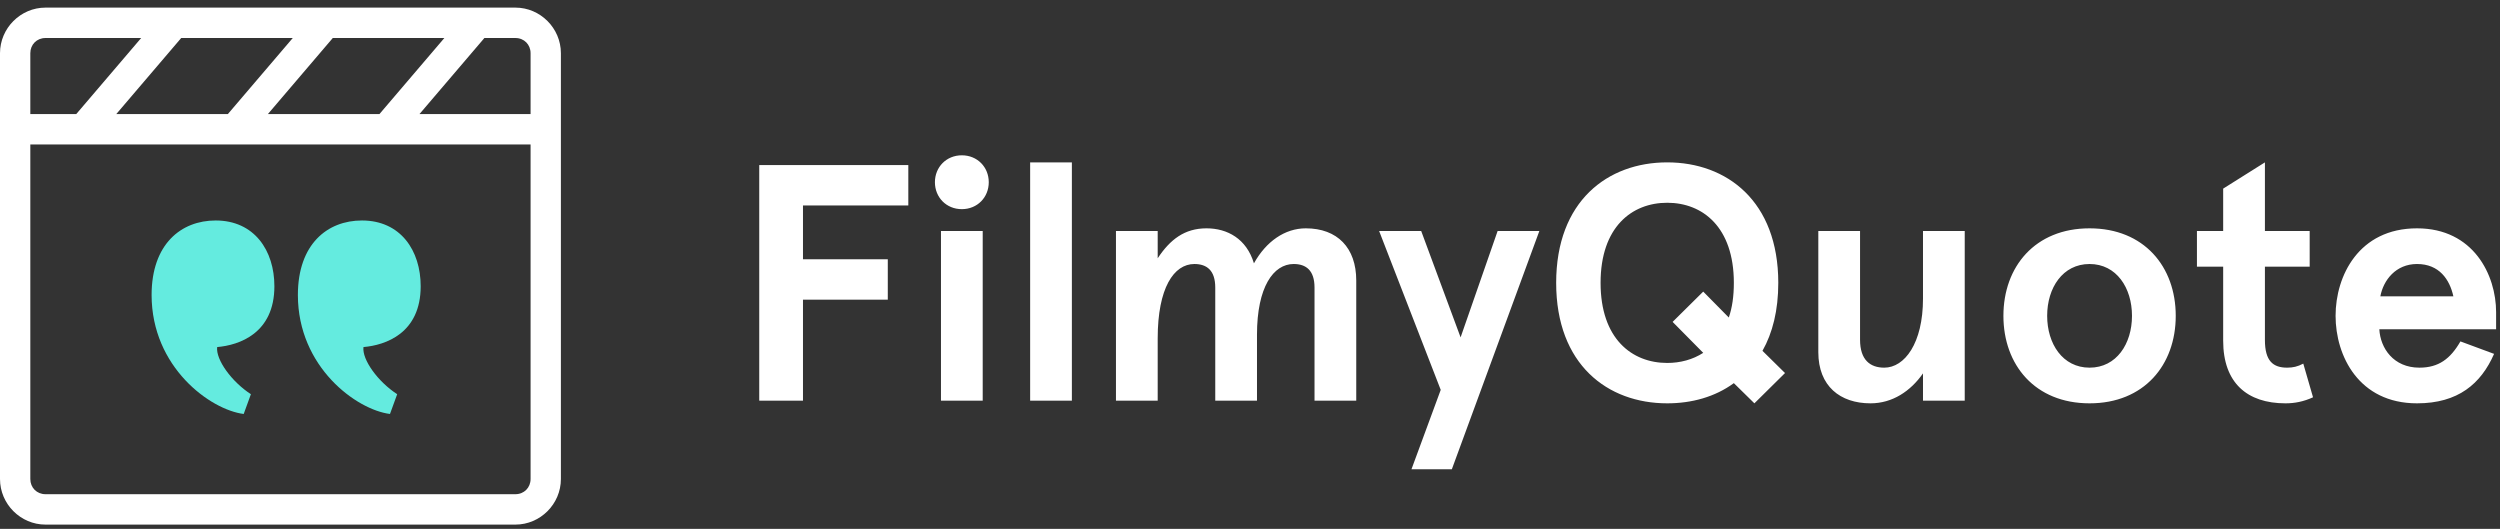 <svg xmlns="http://www.w3.org/2000/svg" width="156" height="33" viewBox="0 0 156 33">
  <rect x="0" y="0" width="156" height="33" fill="#333333" stroke="none"/>
  <g fill="none">
    <path fill="#FFF" d="M2.838,0.475 C1.282,0.475 9.45945945e-07,1.761 9.45945945e-07,3.321 L9.45945945e-07,29.889 C9.45945945e-07,31.449 1.282,32.735 2.838,32.735 L32.162,32.735 C33.718,32.735 35,31.449 35,29.889 L35,3.321 C35,1.761 33.718,0.475 32.162,0.475 L2.838,0.475 Z M2.838,2.372 L8.809,2.372 L4.759,7.117 L1.892,7.117 L1.892,3.321 C1.892,2.779 2.297,2.372 2.838,2.372 Z M11.307,2.372 L18.269,2.372 L14.219,7.117 L7.257,7.117 L11.307,2.372 Z M20.766,2.372 L27.728,2.372 L23.678,7.117 L16.717,7.117 L20.766,2.372 Z M30.226,2.372 L32.162,2.372 C32.703,2.372 33.108,2.779 33.108,3.321 L33.108,7.117 L26.176,7.117 L30.226,2.372 Z M1.892,9.014 L33.108,9.014 L33.108,29.889 C33.108,30.431 32.703,30.838 32.162,30.838 L2.838,30.838 C2.297,30.838 1.892,30.431 1.892,29.889 L1.892,9.014 Z M47.377,10.3 L56.679,10.3 L56.679,12.82 L50.106,12.82 L50.106,16.18 L55.398,16.18 L55.398,18.7 L50.106,18.7 L50.106,25 L47.377,25 L47.377,10.3 Z M58.339,11.371 C58.339,10.426 59.053,9.691 60.019,9.691 C60.984,9.691 61.699,10.426 61.699,11.371 C61.699,12.316 60.984,13.051 60.019,13.051 C59.053,13.051 58.339,12.316 58.339,11.371 Z M58.717,14.416 L61.321,14.416 L61.321,25 L58.717,25 L58.717,14.416 Z M64.281,10.132 L66.885,10.132 L66.885,25 L64.281,25 L64.281,10.132 Z M78.436,25 L75.832,25 L75.832,17.944 C75.832,16.873 75.306,16.474 74.529,16.474 C73.249,16.474 72.24,17.965 72.24,21.115 L72.24,25 L69.636,25 L69.636,14.416 L72.24,14.416 L72.24,16.117 C73.017,14.941 73.921,14.248 75.285,14.248 C76.588,14.248 77.784,14.899 78.246,16.432 C79.002,15.067 80.178,14.248 81.481,14.248 C83.454,14.248 84.63,15.466 84.63,17.503 L84.63,25 L82.026,25 L82.026,17.944 C82.026,16.873 81.501,16.474 80.725,16.474 C79.465,16.474 78.436,17.902 78.436,20.884 L78.436,25 Z M86.058,14.416 L88.683,14.416 L91.141,21.052 L93.451,14.416 L96.055,14.416 L90.594,29.284 L88.075,29.284 L89.901,24.328 L86.058,14.416 Z M104.034,10.132 C107.751,10.132 110.965,12.547 110.965,17.65 C110.965,19.372 110.608,20.779 109.978,21.892 L111.385,23.278 L109.474,25.168 L108.192,23.908 C107.016,24.769 105.567,25.168 104.034,25.168 C100.317,25.168 97.105,22.753 97.105,17.65 C97.105,12.547 100.317,10.132 104.034,10.132 Z M104.371,20.086 L106.281,18.196 L107.877,19.813 C108.088,19.204 108.192,18.49 108.192,17.65 C108.192,14.164 106.24,12.652 104.034,12.652 C101.829,12.652 99.876,14.164 99.876,17.65 C99.876,21.136 101.829,22.648 104.034,22.648 C104.853,22.648 105.63,22.438 106.281,22.018 L104.371,20.086 Z M122.599,25 L119.995,25 L119.995,23.299 C119.218,24.412 118.084,25.168 116.719,25.168 C114.829,25.168 113.463,24.097 113.463,21.976 L113.463,14.416 L116.067,14.416 L116.067,21.199 C116.067,22.459 116.698,22.942 117.579,22.942 C118.84,22.942 119.995,21.43 119.995,18.637 L119.995,14.416 L122.599,14.416 L122.599,25 Z M125.013,19.708 C125.013,16.642 126.987,14.248 130.389,14.248 C133.792,14.248 135.766,16.642 135.766,19.708 C135.766,22.774 133.792,25.168 130.389,25.168 C126.987,25.168 125.013,22.774 125.013,19.708 Z M127.743,19.708 C127.743,21.451 128.709,22.942 130.389,22.942 C132.07,22.942 133.036,21.451 133.036,19.708 C133.036,17.965 132.07,16.474 130.389,16.474 C128.709,16.474 127.743,17.965 127.743,19.708 Z M143.725,22.69 L144.333,24.79 C143.745,25.063 143.179,25.168 142.612,25.168 C140.218,25.168 138.726,23.887 138.726,21.262 L138.726,16.642 L137.089,16.642 L137.089,14.416 L138.726,14.416 L138.726,11.77 L141.331,10.132 L141.331,14.416 L144.124,14.416 L144.124,16.642 L141.331,16.642 L141.331,21.22 C141.331,22.522 141.834,22.942 142.716,22.942 C143.073,22.942 143.368,22.879 143.725,22.69 Z M155.757,19.477 L155.757,20.548 L148.47,20.548 C148.534,21.724 149.352,22.942 150.97,22.942 C152.167,22.942 152.901,22.396 153.531,21.304 L155.631,22.081 C154.812,23.95 153.385,25.168 150.822,25.168 C147.19,25.168 145.74,22.207 145.74,19.708 C145.74,17.209 147.19,14.248 150.822,14.248 C154.351,14.248 155.757,17.167 155.757,19.477 Z M150.822,16.474 C149.5,16.474 148.722,17.482 148.534,18.49 L153.09,18.49 C152.859,17.44 152.208,16.474 150.822,16.474 Z"/>
    <path fill="#64EBDF" d="M22.253,25.832 C24.405,25.832 26.25,24.361 26.25,21.183 C26.25,16.676 22.584,14.019 20.503,13.758 L20.054,14.992 C21.26,15.774 22.253,17.15 22.159,17.933 C20.787,18.052 18.588,18.787 18.588,21.728 C18.588,23.958 19.841,25.832 22.253,25.832 Z M13.125,25.832 C15.277,25.832 17.122,24.361 17.122,21.183 C17.122,16.676 13.456,14.019 11.375,13.758 L10.926,14.992 C12.132,15.774 13.125,17.15 13.03,17.933 C11.659,18.052 9.459,18.787 9.459,21.728 C9.459,23.958 10.713,25.832 13.125,25.832 Z" transform="rotate(-180 17.855 19.795)"/>
  </g>
</svg>
